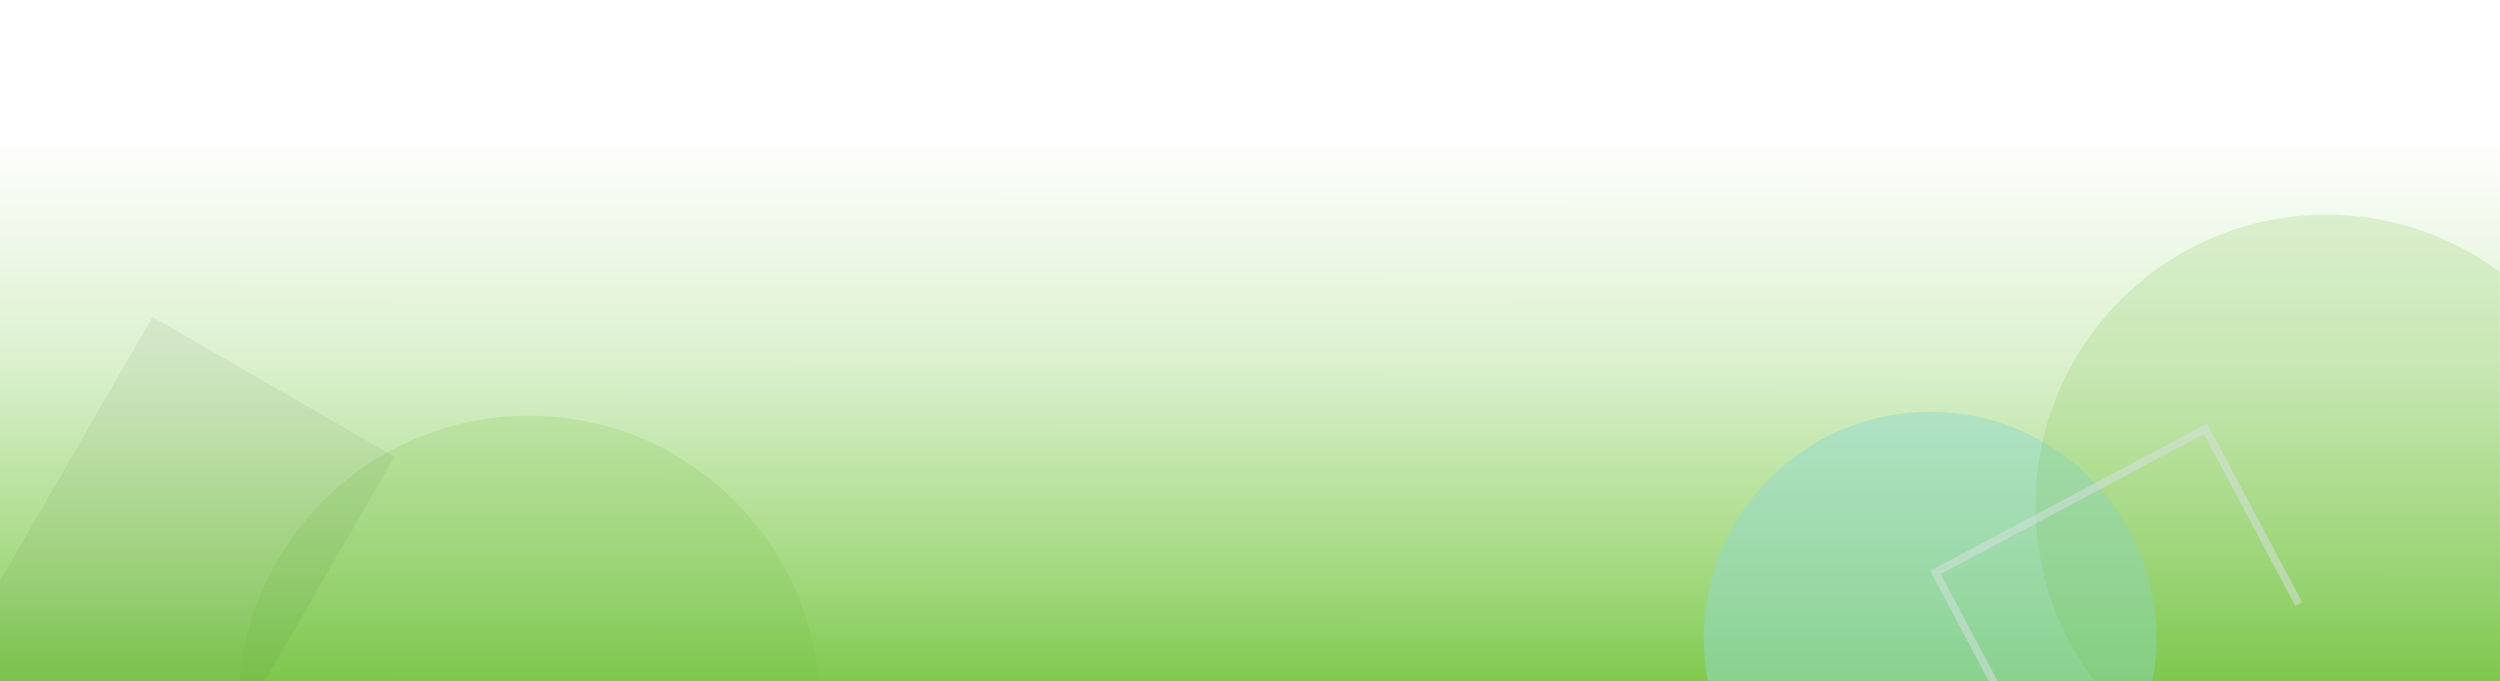 <?xml version="1.0" encoding="UTF-8"?>
<svg width="1281px" height="349px" viewBox="0 0 1281 349" version="1.1" xmlns="http://www.w3.org/2000/svg" xmlns:xlink="http://www.w3.org/1999/xlink">
    <rect x="0" y="0" width="1281" height="349" fill="#808080" stroke="none"/>
    <!-- Generator: Sketch 52.5 (67469) - http://www.bohemiancoding.com/sketch -->
    <title>Contact Us</title>
    <desc>Created with Sketch.</desc>
    <defs>
        <linearGradient x1="53.699%" y1="102.72%" x2="53.786%" y2="20.079%" id="linearGradient-1">
            <stop stop-color="#79C746" offset="0%"></stop>
            <stop stop-color="#9FD77A" offset="20.069%"></stop>
            <stop stop-color="#DAF0CC" offset="58.548%"></stop>
            <stop stop-color="#FFFFFF" offset="100%"></stop>
        </linearGradient>
        <polygon id="path-2" points="0 349 1281 349 1281 0 0 0"></polygon>
    </defs>
    <g id="Page-1" stroke="none" stroke-width="1" fill="none" fill-rule="evenodd">
        <g id="Contact-Us">
            <g>
                <mask id="mask-3" fill="white">
                    <use xlink:href="#path-2"></use>
                </mask>
                <use id="Mask" fill="url(#linearGradient-1)" xlink:href="#path-2"></use>
                <circle id="Oval" fill-opacity="0.5" fill="#93DACF" mask="url(#mask-3)" cx="989" cy="327" r="116"></circle>
                <circle id="Oval-Copy-2" fill="#76C043" opacity="0.426" mask="url(#mask-3)" cx="1192" cy="259" r="149"></circle>
                <circle id="Oval-Copy" fill="#76C043" opacity="0.426" mask="url(#mask-3)" cx="271" cy="362" r="149"></circle>
                <polygon id="Rectangle-4-Copy-2" fill="#355C2C" opacity="0.276" mask="url(#mask-3)" transform="translate(121.57, 324.57) rotate(-60) translate(-121.57, -324.57) " points="2.87 205.87 240.269 205.87 240.269 443.269 2.87 443.269"></polygon>
                <path d="M1019.327,247.327 L1019.327,404.087 L1176.087,404.087 L1176.087,247.327 L1019.327,247.327 Z M1176.087,404.087 L1178.087,404.087 L1176.087,406.087 L1176.087,404.087 Z" id="Rectangle-4-Copy" stroke="#D8DFE1" stroke-width="4" opacity="0.709" mask="url(#mask-3)" transform="translate(1097.707, 325.707) rotate(-28) translate(-1097.707, -325.707) "></path>
            </g>
        </g>
    </g>
</svg>